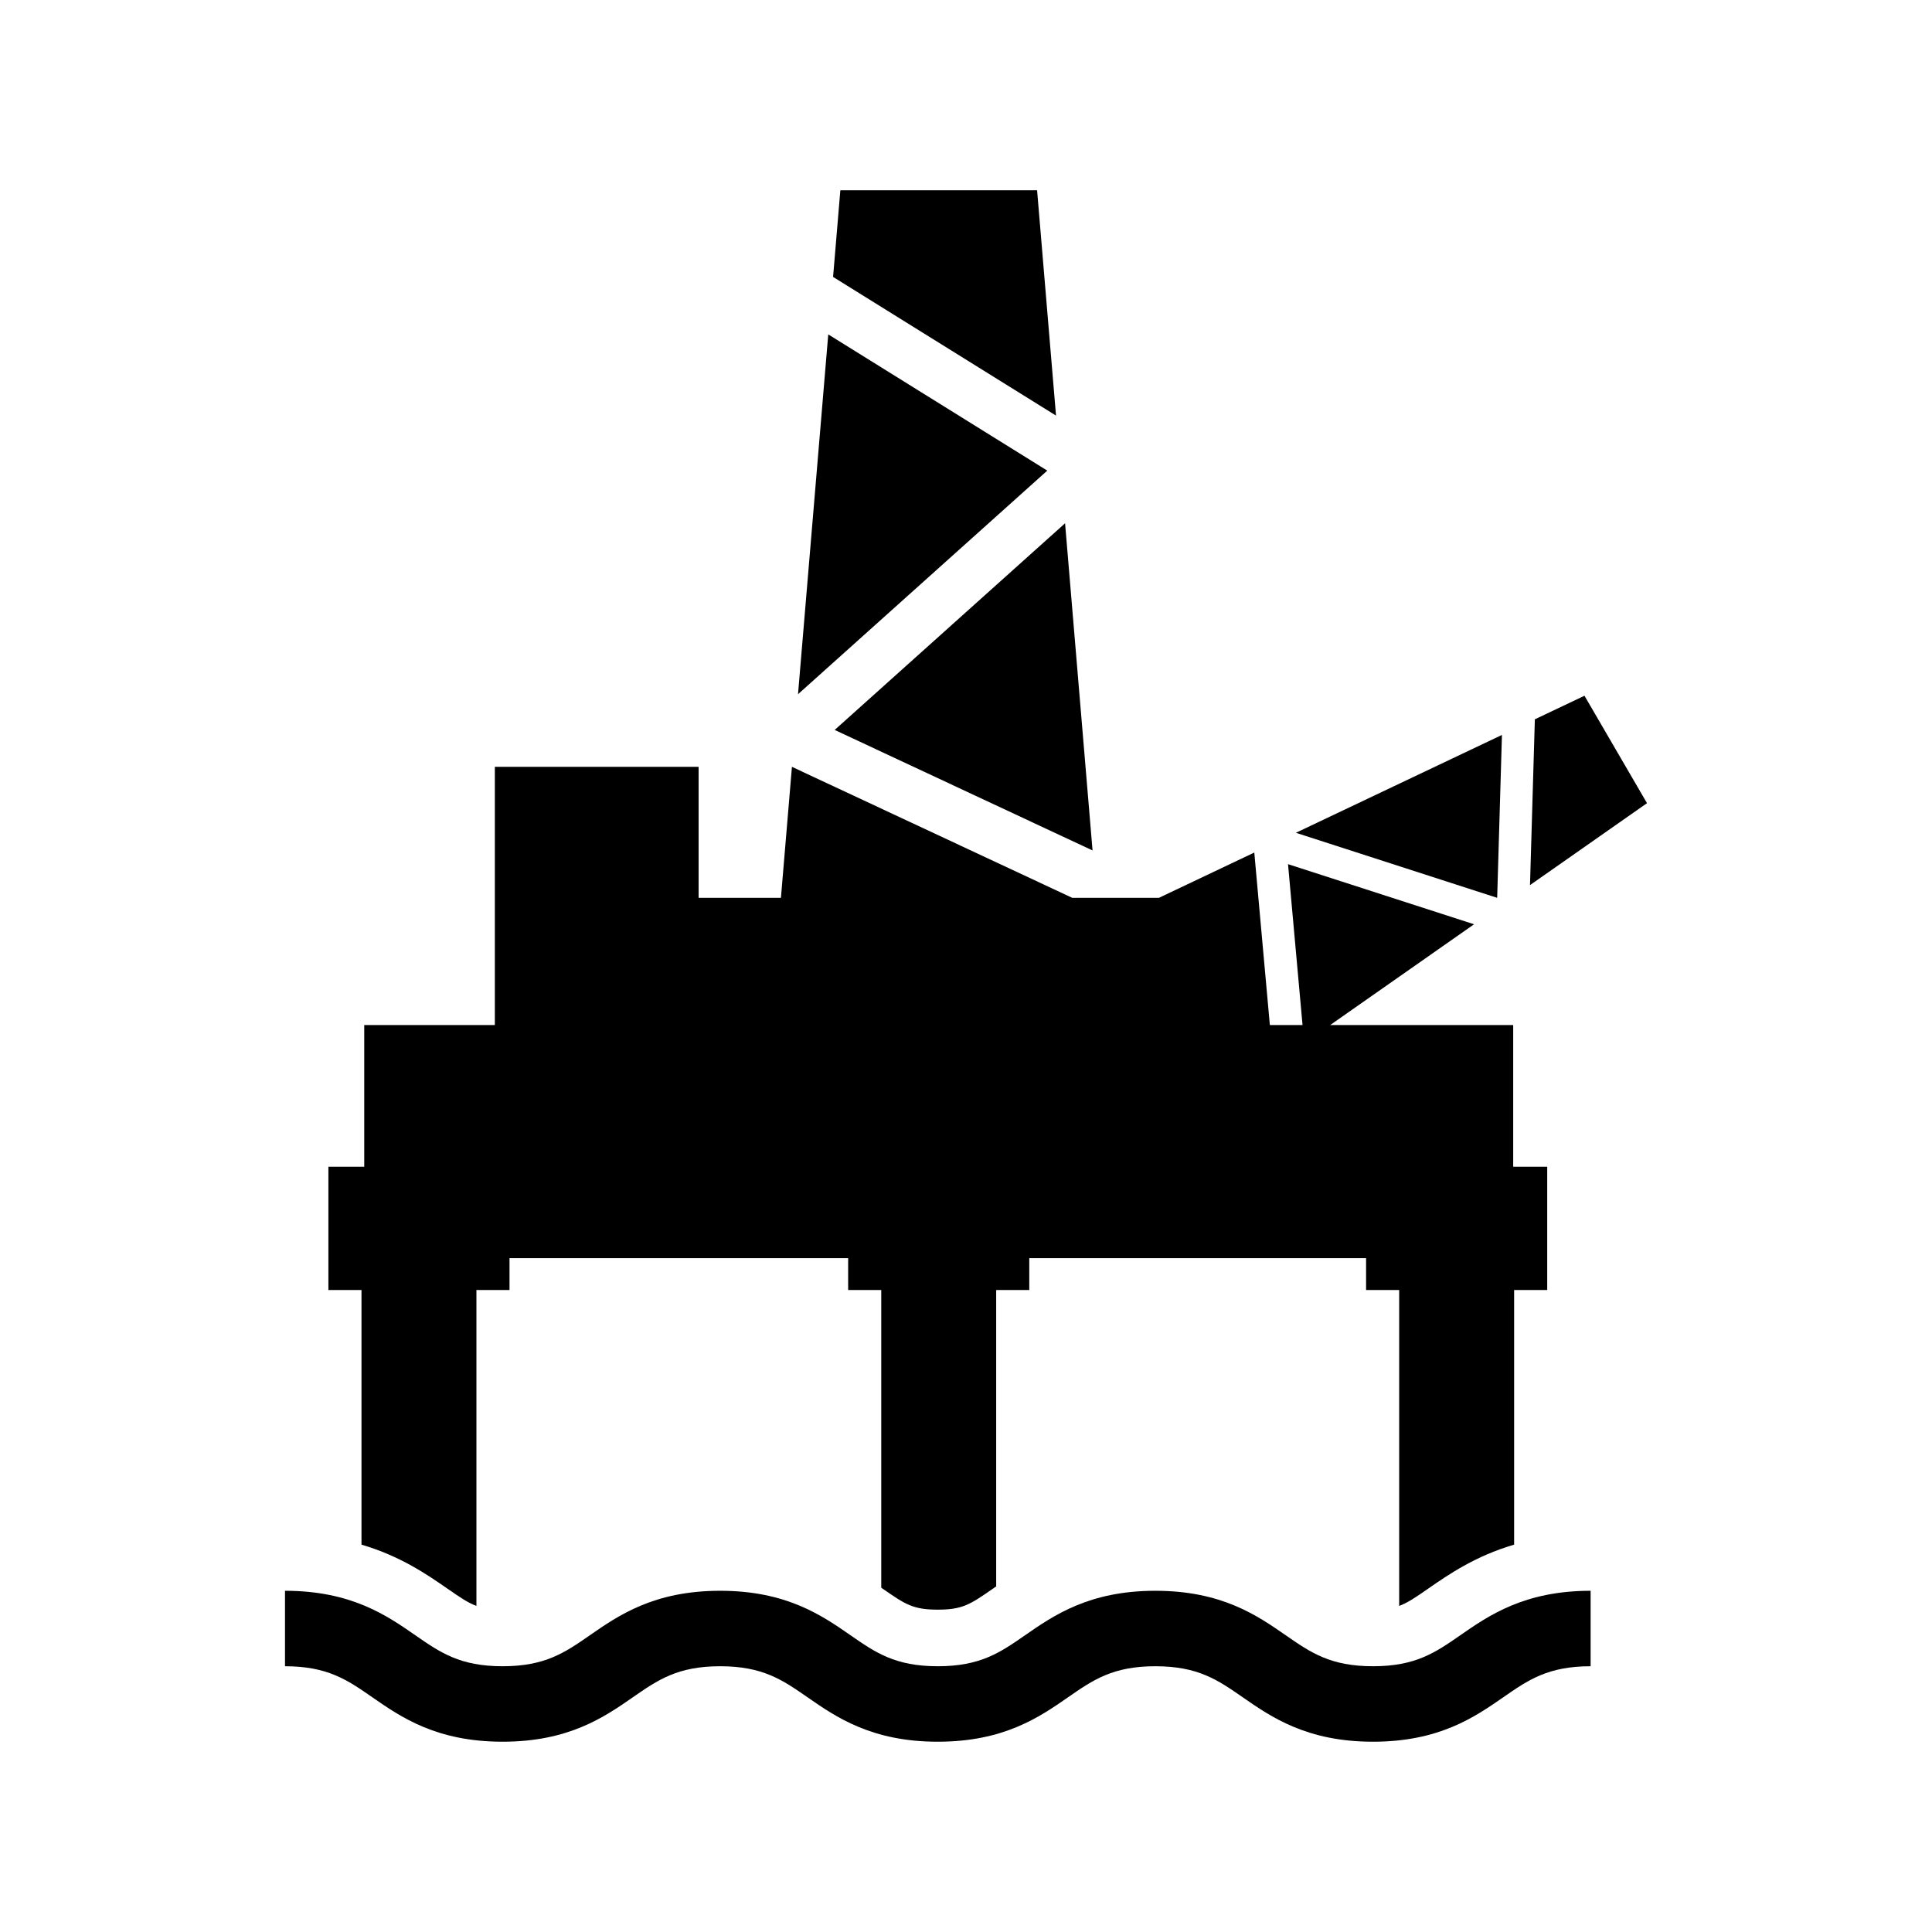 <?xml version="1.0" encoding="utf-8"?>
<!-- Generator: Adobe Illustrator 16.0.0, SVG Export Plug-In . SVG Version: 6.00 Build 0)  -->
<!DOCTYPE svg PUBLIC "-//W3C//DTD SVG 1.1//EN" "http://www.w3.org/Graphics/SVG/1.1/DTD/svg11.dtd">
<svg version="1.1" id="Layer_1" xmlns="http://www.w3.org/2000/svg" xmlns:xlink="http://www.w3.org/1999/xlink" x="0px" y="0px"
	 width="512px" height="512px" viewBox="0 0 512 512" enable-background="new 0 0 512 512" xml:space="preserve">
<g>
	<polygon points="274.841,50.428 222.701,50.428 220.775,73.389 279.856,110.137 	"/>
	<polygon points="289.537,225.377 282.255,138.674 221.2,193.441 	"/>
	<polygon points="219.496,88.617 211.484,183.973 277.541,124.721 	"/>
	<polygon points="419.901,184.379 406.753,190.625 405.465,234.563 436.472,212.848 	"/>
	<path d="M95.797,409.348c10.34,3.037,17.46,7.971,22.812,11.682c3.269,2.268,5.353,3.709,7.649,4.553v-83.723h8.77v-8.432h89.742
		v8.432h8.77v78.895c0.132,0.092,0.267,0.186,0.397,0.275c5.975,4.146,7.988,5.543,14.584,5.543c6.597,0,8.609-1.396,14.584-5.541
		c0.292-0.203,0.592-0.41,0.896-0.621v-78.551h8.77v-8.432h89.258v8.432h8.77v83.723c2.295-0.846,4.379-2.285,7.646-4.551
		c5.353-3.713,12.474-8.646,22.815-11.686v-67.486h8.77v-32.66h-9.016v-37.557h-48.494l38.127-26.701l-49.306-15.93l3.846,42.631
		h-8.661l-4.124-45.709l-25.272,12h-22.972l-74.285-34.715l-2.917,34.715h-21.818v-34.715h-53.998v68.424H96.528v37.557h-9.5v32.66
		h8.77V409.348z"/>
	<polygon points="398.031,194.766 343.421,220.697 396.767,237.934 	"/>
	<path d="M363.858,441.572c-11.289,0-16.517-3.625-23.136-8.217c-7.568-5.25-16.988-11.783-34.534-11.783
		c-17.545,0-26.964,6.533-34.533,11.783c-6.619,4.592-11.846,8.217-23.134,8.217c-11.288,0-16.515-3.625-23.133-8.217
		c-7.568-5.25-16.987-11.783-34.532-11.783s-26.963,6.533-34.531,11.783c-6.618,4.592-11.845,8.217-23.131,8.217
		c-11.288,0-16.515-3.625-23.133-8.217c-7.568-5.25-16.987-11.783-34.532-11.783v20c11.288,0,16.515,3.627,23.133,8.217
		c7.568,5.25,16.987,11.783,34.532,11.783c17.544,0,26.963-6.533,34.531-11.783c6.618-4.59,11.845-8.217,23.132-8.217
		c11.288,0,16.515,3.627,23.133,8.217c7.568,5.25,16.987,11.783,34.533,11.783s26.964-6.533,34.533-11.783
		c6.618-4.59,11.846-8.217,23.134-8.217c11.289,0,16.517,3.627,23.136,8.217c7.569,5.25,16.988,11.783,34.534,11.783
		s26.965-6.533,34.534-11.783c6.619-4.59,11.847-8.217,23.136-8.217v-20c-17.546,0-26.965,6.533-34.534,11.783
		C380.375,437.947,375.147,441.572,363.858,441.572z"/>
</g>
</svg>
